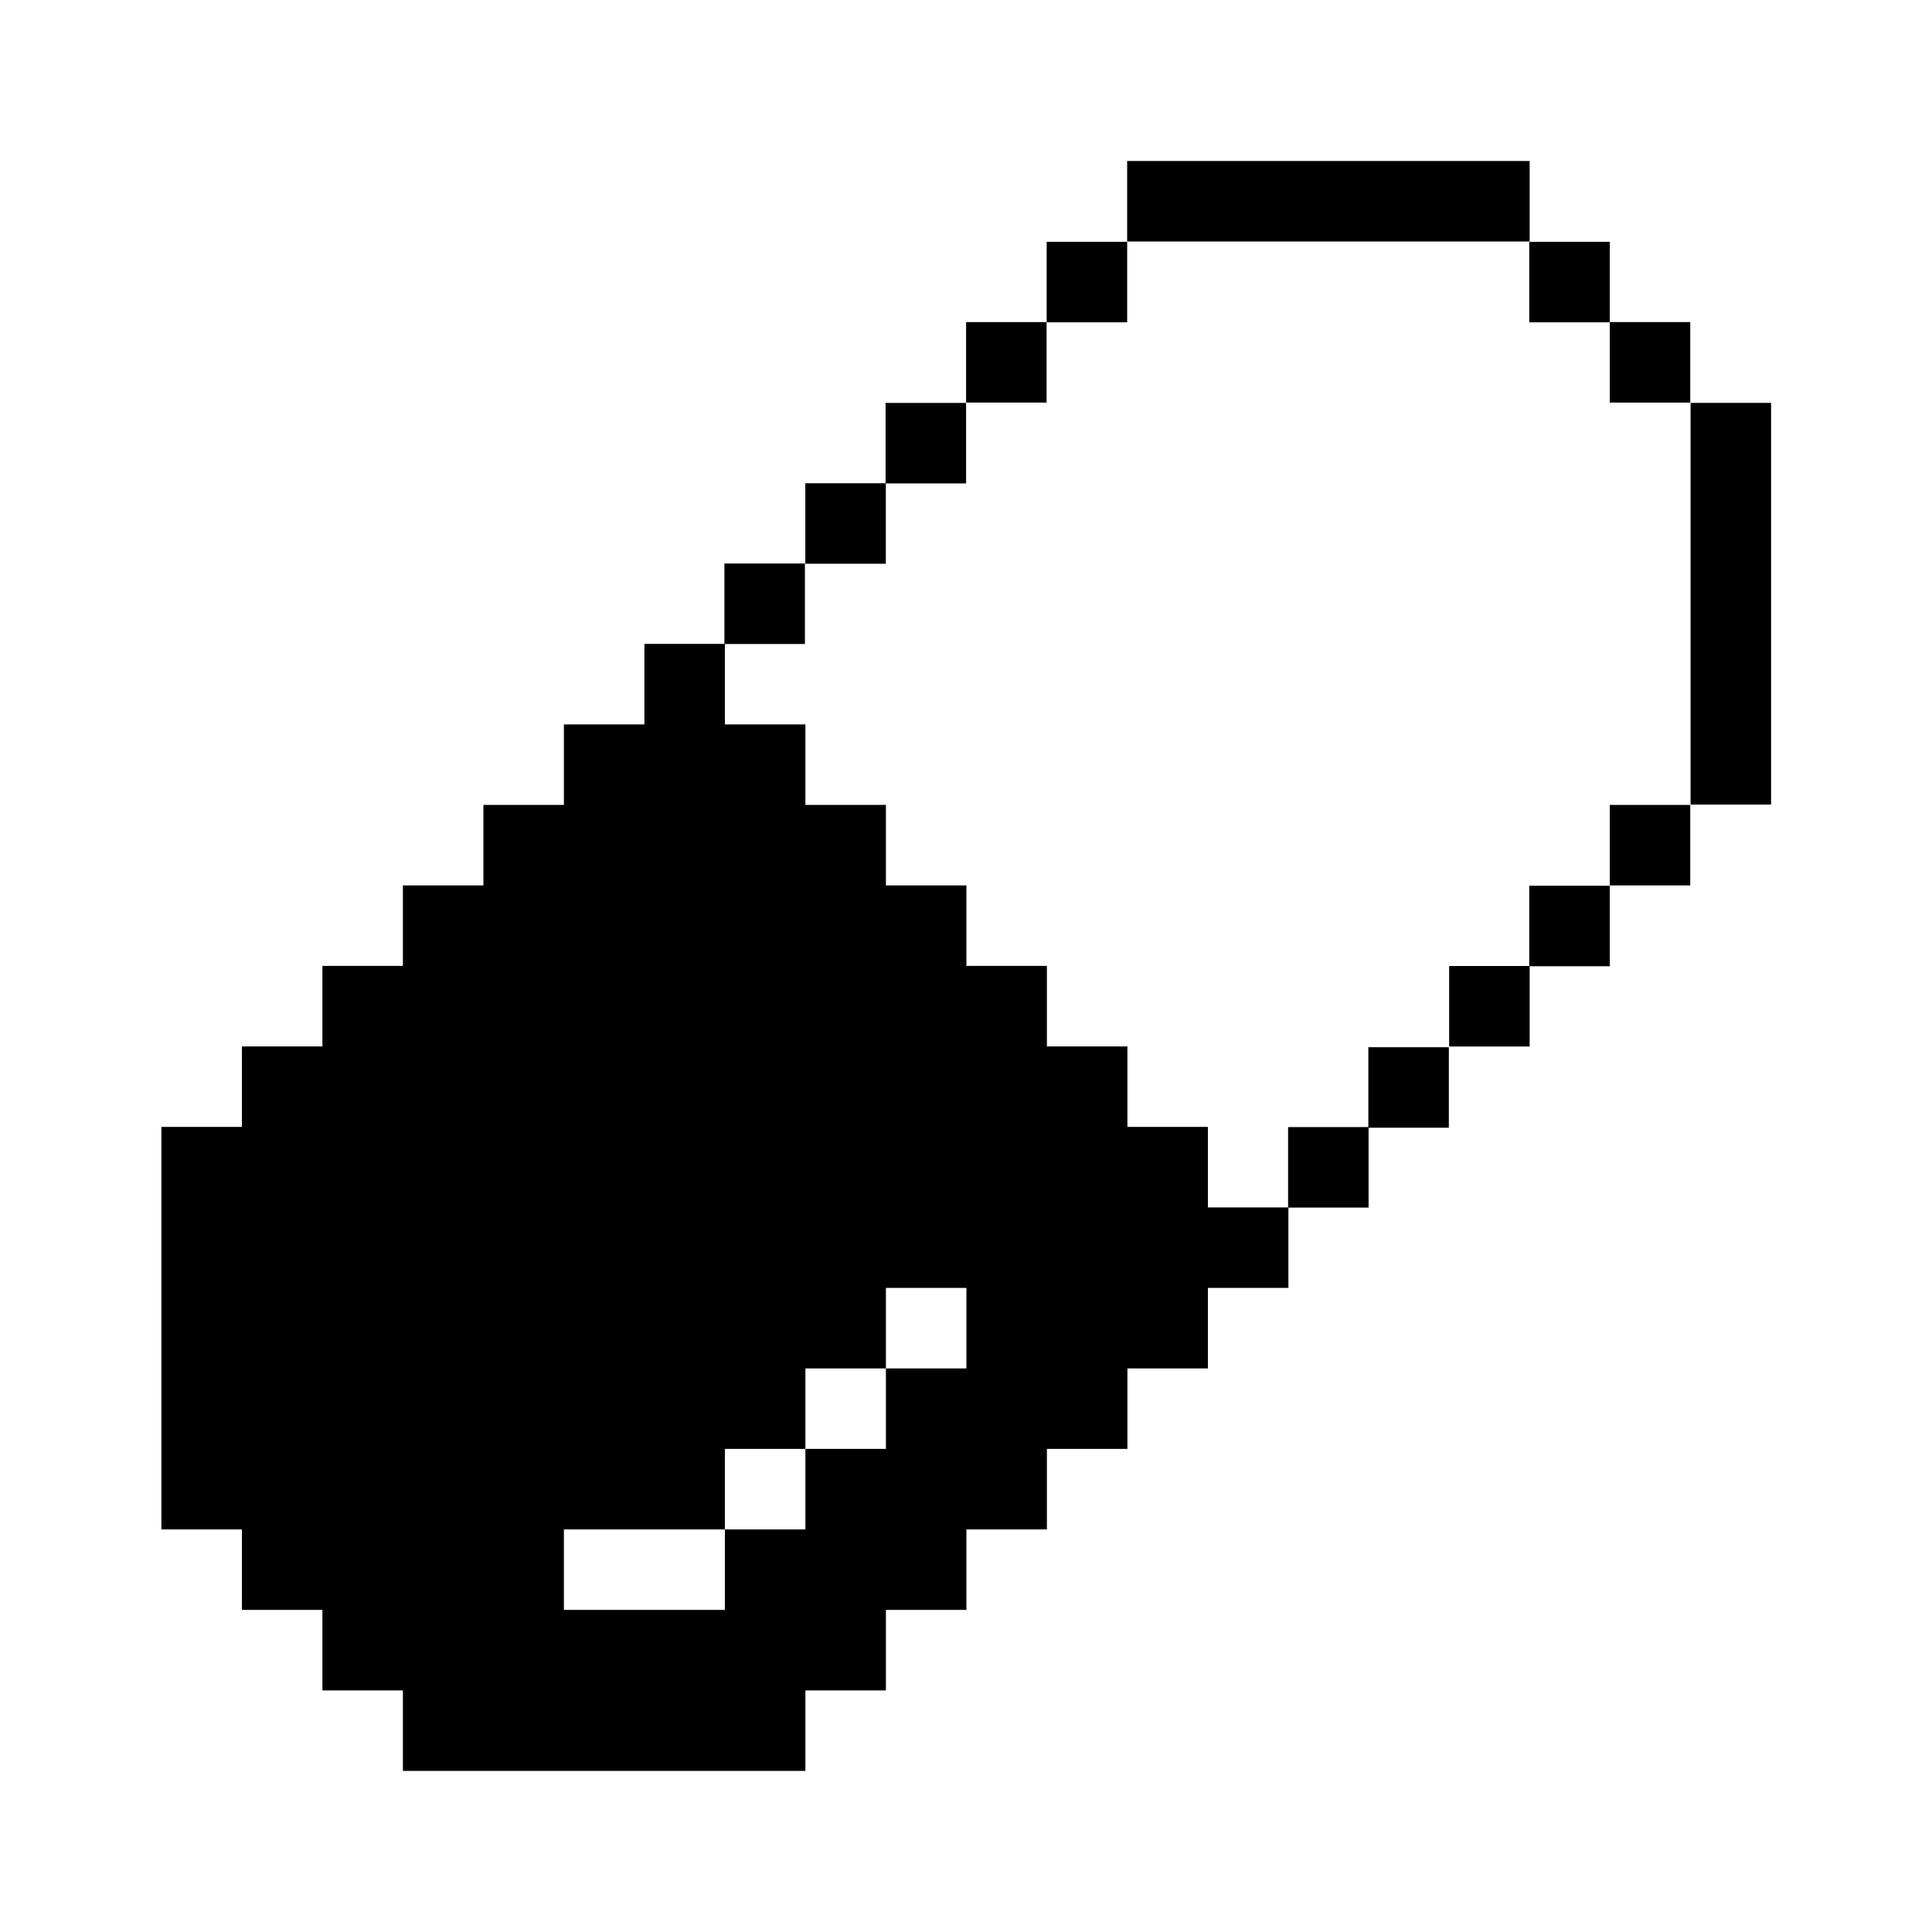 <svg xmlns="http://www.w3.org/2000/svg" width="24" height="24" viewBox="0 0 24 24">
  <g id="health-drug-medicine" transform="translate(10263.059 1210.195)">
    <rect id="Rectangle_152216" data-name="Rectangle 152216" width="24" height="24" transform="translate(-10263.059 -1210.195)" fill="#fff"/>
    <g id="health-drug-medicine-45" transform="translate(-10262.198 -1209.335)">
      <path id="Path_5870" data-name="Path 5870" d="M45.569,8.01h-1V13h1Z" transform="translate(-24.429 -3.865)"/>
      <path id="Path_5871" data-name="Path 5871" d="M43.282,19.425h-1v1h1Z" transform="translate(-23.146 -10.286)"/>
      <path id="Path_5872" data-name="Path 5872" d="M43.282,5.715h-1v1h1Z" transform="translate(-23.146 -2.574)"/>
      <path id="Path_5873" data-name="Path 5873" d="M41,21.72h-1v1h1Z" transform="translate(-21.864 -11.577)"/>
      <path id="Path_5874" data-name="Path 5874" d="M41,3.435h-1v1h1Z" transform="translate(-21.864 -1.291)"/>
      <path id="Path_5875" data-name="Path 5875" d="M38.714,24h-1v1h1Z" transform="translate(-20.573 -12.86)"/>
      <path id="Path_5876" data-name="Path 5876" d="M36.427,26.3h-1v1h1Z" transform="translate(-19.29 -14.151)"/>
      <path id="Path_5877" data-name="Path 5877" d="M34.147,28.575h-1v1h1Z" transform="translate(-18.007 -15.434)"/>
      <path id="Path_5878" data-name="Path 5878" d="M33.575,1.14h-5v1h5Z" transform="translate(-15.434)"/>
      <path id="Path_5879" data-name="Path 5879" d="M2.144,26.86h1v1h1v1h5v-1h1v-1h1v-1h1v-1h1v-1h1v-1h1v-1h-1v-1h-1v-1h-1v-1h-1v-1h-1v-1h-1v-1h-1v-1h-1v1h-1v1h-1v1h-1v1h-1v1h-1v1h-1v5h1Zm4-1h2v-1h1v-1h1v-1h1v1h-1v1h-1v1h-1v1h-2Z" transform="translate(0 -7.721)"/>
      <path id="Path_5880" data-name="Path 5880" d="M27.284,3.435h-1v1h1Z" transform="translate(-14.143 -1.291)"/>
      <path id="Path_5881" data-name="Path 5881" d="M25,5.715H24v1h1Z" transform="translate(-12.86 -2.574)"/>
      <path id="Path_5882" data-name="Path 5882" d="M22.717,8.01h-1v1h1Z" transform="translate(-11.577 -3.865)"/>
      <path id="Path_5883" data-name="Path 5883" d="M20.429,10.29h-1v1h1Z" transform="translate(-10.286 -5.147)"/>
      <path id="Path_5884" data-name="Path 5884" d="M18.142,12.57h-1v1h1Z" transform="translate(-9.004 -6.43)"/>
    </g>
  </g>
</svg>
